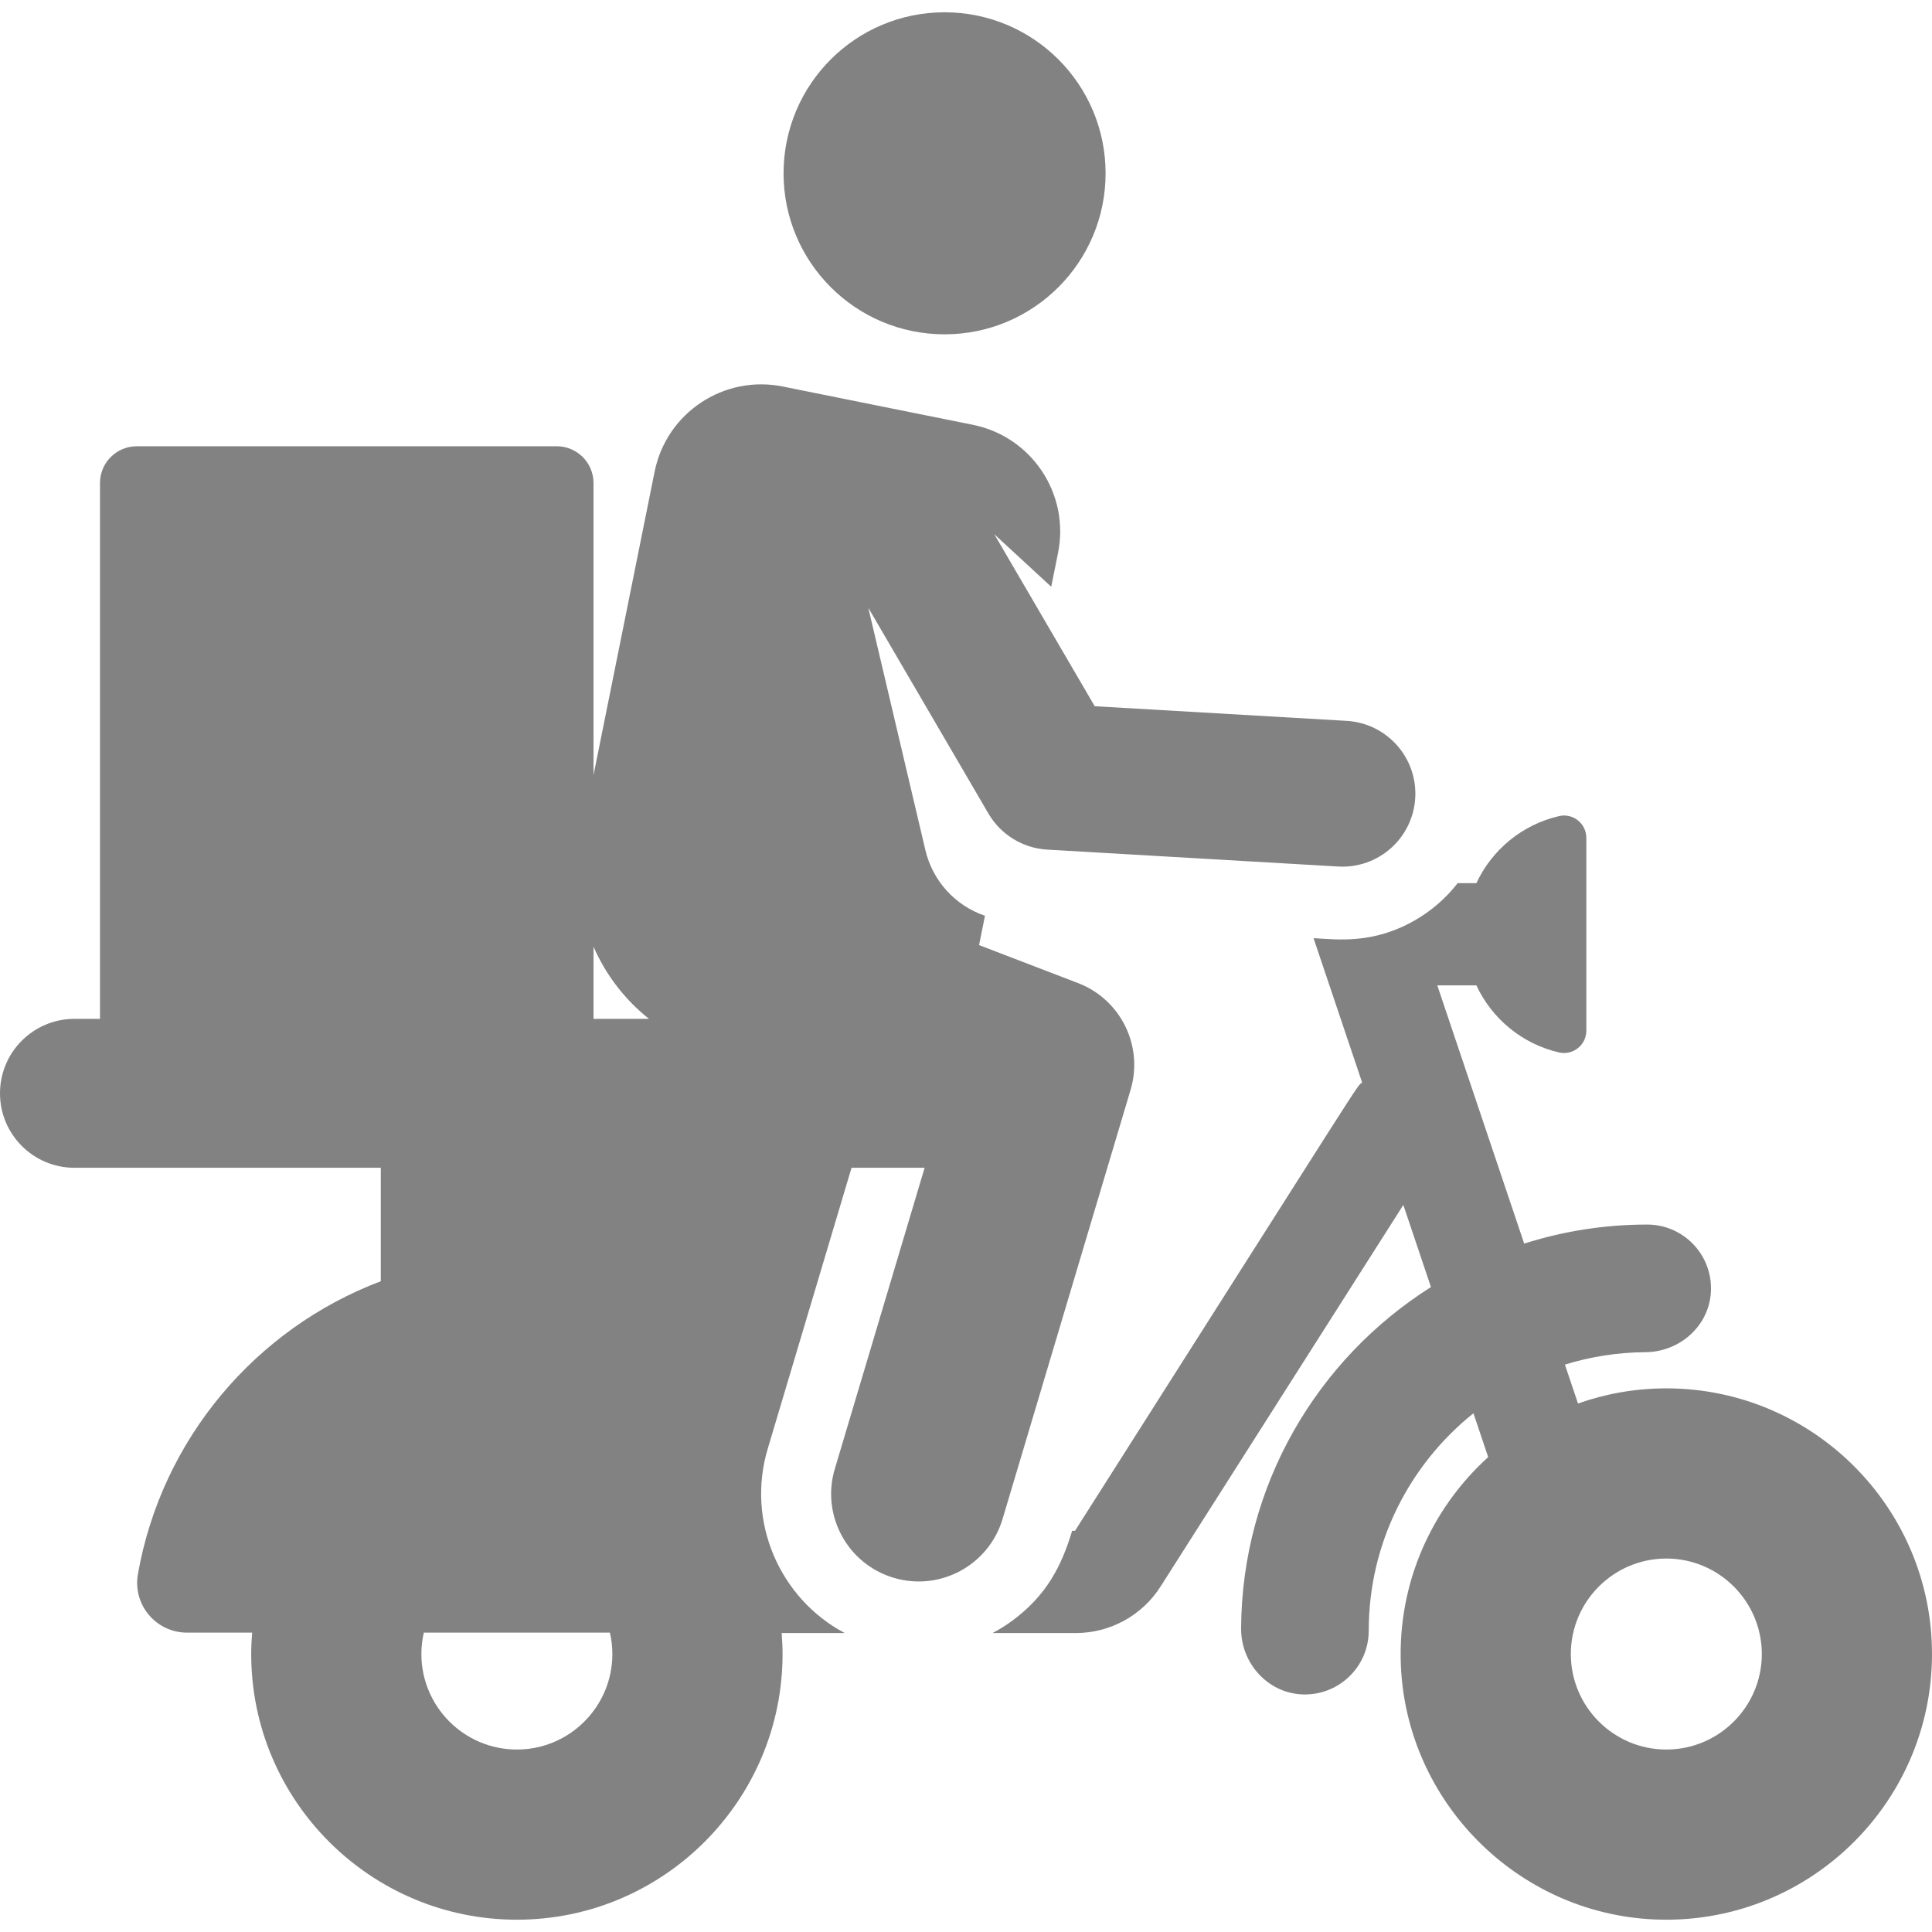 <?xml version="1.0" encoding="iso-8859-1"?>
<!-- Generator: Adobe Illustrator 19.0.0, SVG Export Plug-In . SVG Version: 6.00 Build 0)  -->
<svg xmlns="http://www.w3.org/2000/svg" xmlns:xlink="http://www.w3.org/1999/xlink" version="1.1" id="Layer_1" x="0px" y="0px" viewBox="0 0 460.427 460.427" style="enable-background:new 0 0 460.427 460.427;" xml:space="preserve" width="512px" height="512px">
<g id="XMLID_800_">
	<g>
		<g>
			<circle cx="225.108" cy="41.302" r="38.373" fill="#828282"/>
			<path d="M397.111,330.868c-7.377,0-14.458,1.281-21.047,3.611l-3.12-9.271c6.069-1.88,12.506-2.914,19.175-2.957     c8.102-0.052,15.106-6.153,15.609-14.239c0.549-8.84-6.458-16.18-15.179-16.18c-10.213,0-20.059,1.595-29.309,4.541l-20.71-61.54     h9.315c3.709,7.964,10.934,13.96,19.685,15.978c3.329,0.768,6.52-1.762,6.52-5.191v-45.936c0-3.406-3.164-5.96-6.484-5.199     c-8.767,2.01-16.007,8.012-19.721,15.987h-4.463c-2.762,3.551-6.192,6.541-10.09,8.794c-9.936,5.744-18.371,4.656-24.252,4.314     c1.41,4.189,9.775,29.046,11.571,34.383c-1.71,1.595,3.555-6.344-68.423,106.855h-0.684c-2.564,8.595-6.261,15.549-14.333,21.473     c-1.468,1.077-3.017,2.038-4.623,2.888h19.837c8.186,0,15.805-4.183,20.2-11.09l57.851-90.93l6.585,19.567     c-27.031,17.072-45.069,47.145-45.247,81.37c-0.043,8.292,6.381,15.424,14.668,15.71c8.646,0.299,15.749-6.621,15.749-15.2     c0-20.938,9.758-39.629,24.953-51.8l3.515,10.444c-13.426,12.156-21.633,29.974-20.806,49.648     c1.368,32.53,27.712,59.008,60.235,60.529c36.281,1.697,66.339-27.33,66.339-63.245     C460.427,359.272,432.024,330.868,397.111,330.868z M397.111,416.942c-12.549,0-22.758-10.209-22.758-22.758     s10.209-22.758,22.758-22.758s22.758,10.209,22.758,22.758C419.869,406.733,409.66,416.942,397.111,416.942z" fill="#828282"/>
			<path d="M269.437,259.727c3.117-10.448-2.336-21.534-12.515-25.441l-23.595-9.057l1.407-6.988     c-7.085-2.401-12.47-8.33-14.186-15.588l-13.618-57.806l28.632,49.039c2.935,5.028,8.193,8.252,14.005,8.59l69.342,4.03     c9.601,0.554,17.808-6.774,18.365-16.348c0.557-9.585-6.762-17.807-16.348-18.365l-60.037-3.489l-23.933-40.989l13.567,12.518     l1.624-8.065c2.827-14.035-6.26-27.703-20.294-30.53l-45.317-9.127c-14.035-2.826-27.703,6.26-30.53,20.294l-14.561,72.305     v-69.587c0-4.846-3.929-8.775-8.775-8.775H32.603c-4.846,0-8.775,3.929-8.775,8.775v127.689h-6.084     c-9.8,0-17.744,7.944-17.744,17.744c0,9.8,7.944,17.744,17.744,17.744h73.004v27.041c-29.827,11.281-52.235,37.663-57.884,69.823     c-1.275,7.26,4.317,13.919,11.7,13.919h15.524c-0.135,1.684-0.223,3.381-0.223,5.099c0,34.912,28.403,63.316,63.316,63.316     c34.912,0,63.316-28.403,63.316-63.316c0-1.686-0.086-3.351-0.216-5.004h15.02c-15.51-8.246-23.512-26.573-18.347-43.889     l19.983-66.989h17.417l-21.406,71.76c-3.294,11.041,2.987,22.662,14.028,25.956c11.042,3.294,22.663-2.988,25.956-14.028     L269.437,259.727z M123.18,416.942c-12.549,0-22.758-10.209-22.758-22.758c0-1.753,0.206-3.458,0.583-5.099h44.35     c0.377,1.64,0.583,3.345,0.583,5.099C145.938,406.733,135.728,416.942,123.18,416.942z M141.446,242.814v-17.198     c2.926,6.698,7.462,12.621,13.223,17.198H141.446z" fill="#828282"/>
		</g>
	</g>
</g>
<g>
</g>
<g>
</g>
<g>
</g>
<g>
</g>
<g>
</g>
<g>
</g>
<g>
</g>
<g>
</g>
<g>
</g>
<g>
</g>
<g>
</g>
<g>
</g>
<g>
</g>
<g>
</g>
<g>
</g>
</svg>
